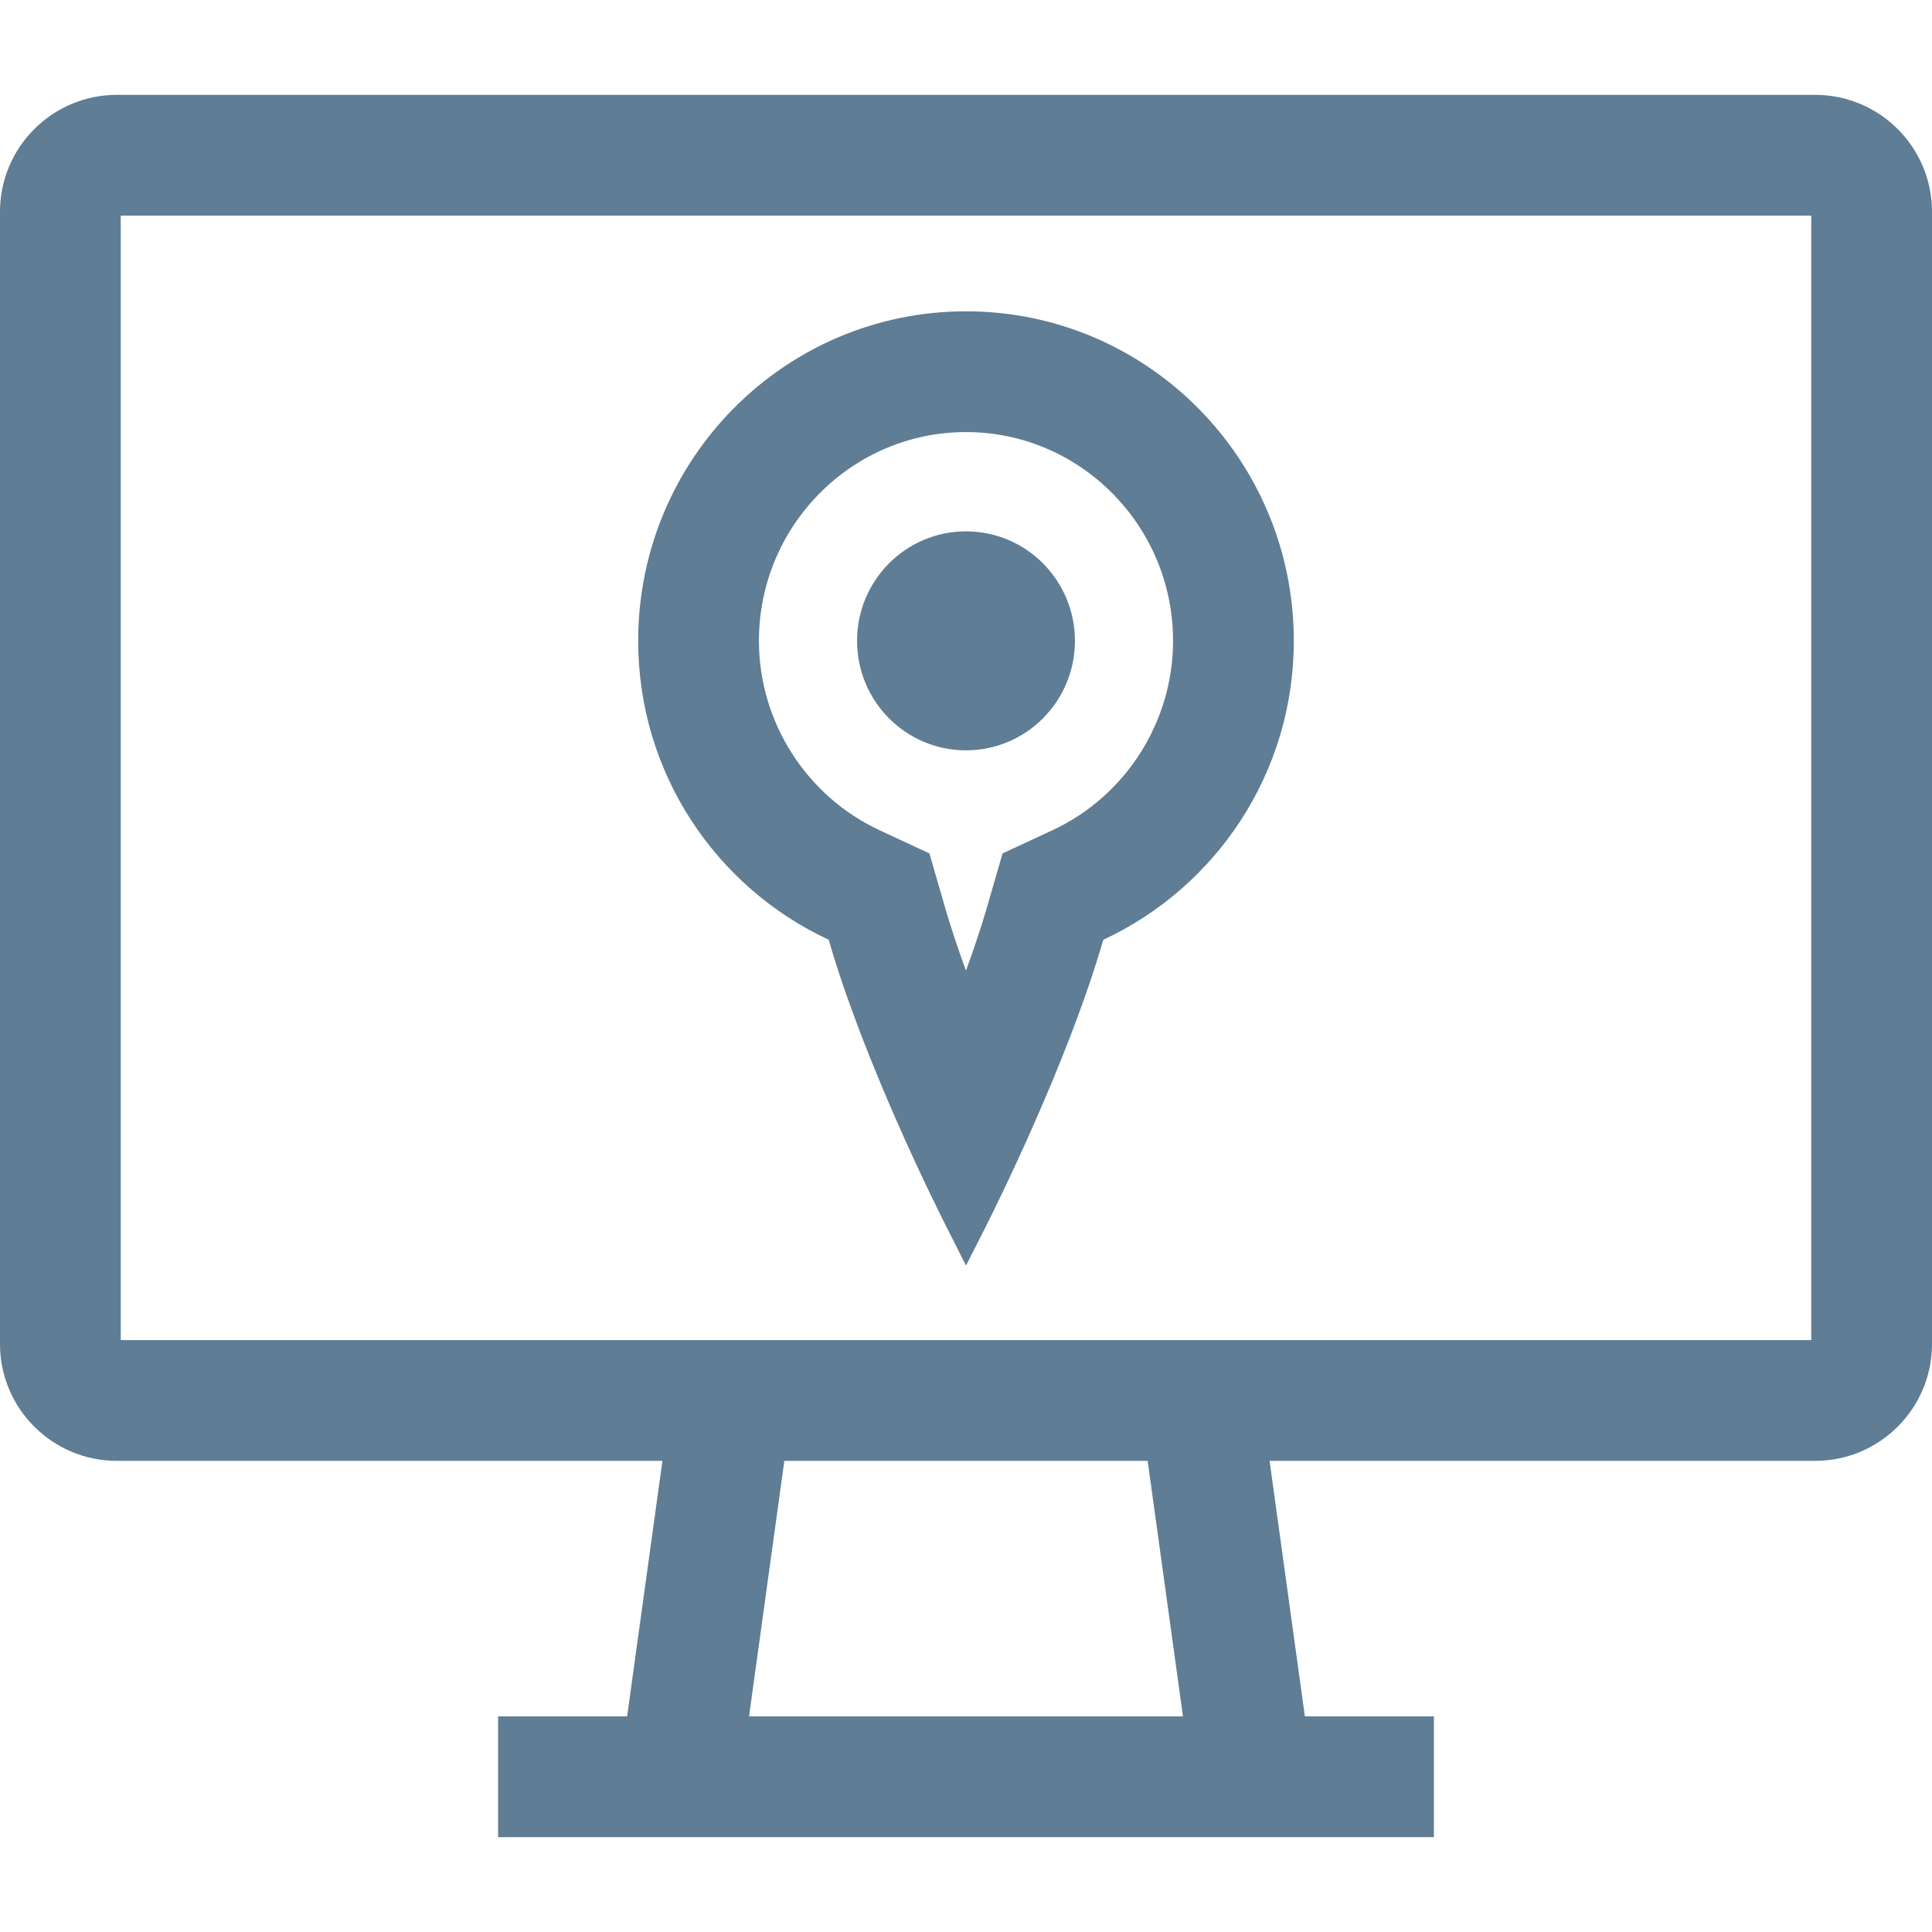 <?xml version="1.0"?>
<svg xmlns="http://www.w3.org/2000/svg" xmlns:xlink="http://www.w3.org/1999/xlink" version="1.1" id="Capa_1" x="0px" y="0px" viewBox="0 0 490 490" style="enable-background:new 0 0 490 490;" xml:space="preserve" width="512px" height="512px" class=""><g><g>
	<path d="M210.174,238.343c9.014,31.176,27.268,67.714,29.953,72.98l4.873,9.655l4.904-9.655   c2.66-5.299,20.898-41.823,29.913-72.976c28.504-13.251,48.323-42.173,48.323-75.815c0-46.156-37.223-83.572-83.141-83.572   s-83.141,37.416-83.141,83.572C161.859,196.171,181.675,225.09,210.174,238.343z M245,109.585   c28.957,0,52.516,23.752,52.516,52.947c0,20.542-12.015,39.4-30.609,48.044l-12.635,5.874l-3.873,13.384   c-1.533,5.298-3.388,10.826-5.407,16.345c-2.01-5.501-3.861-11.027-5.398-16.342l-3.871-13.388l-12.636-5.876   c-18.591-8.646-30.604-27.503-30.604-48.042C192.484,133.337,216.043,109.585,245,109.585z" data-original="#000000" class="active-path" data-old_color="#000000" fill="#5F7D95"/>
	<ellipse cx="245" cy="162.532" rx="27.628" ry="27.771" data-original="#000000" class="active-path" data-old_color="#000000" fill="#5F7D95"/>
	<path d="M460.377,24.06H29.623C13.286,24.06,0,37.35,0,53.683V340.89c0,16.329,13.286,29.616,29.623,29.616h138.385l-8.954,64.809   h-32.725v30.625h237.344v-30.625h-32.725l-8.954-64.809h138.385c16.337,0,29.623-13.286,29.623-29.616V53.683   C490,37.35,476.714,24.06,460.377,24.06z M300.027,435.315H189.973l8.947-64.757l-0.379-0.052h92.918l-0.379,0.052L300.027,435.315   z M459.375,339.881H30.625V54.685h428.75V339.881z" data-original="#000000" class="active-path" data-old_color="#000000" fill="#5F7D95"/>
</g></g> </svg>
